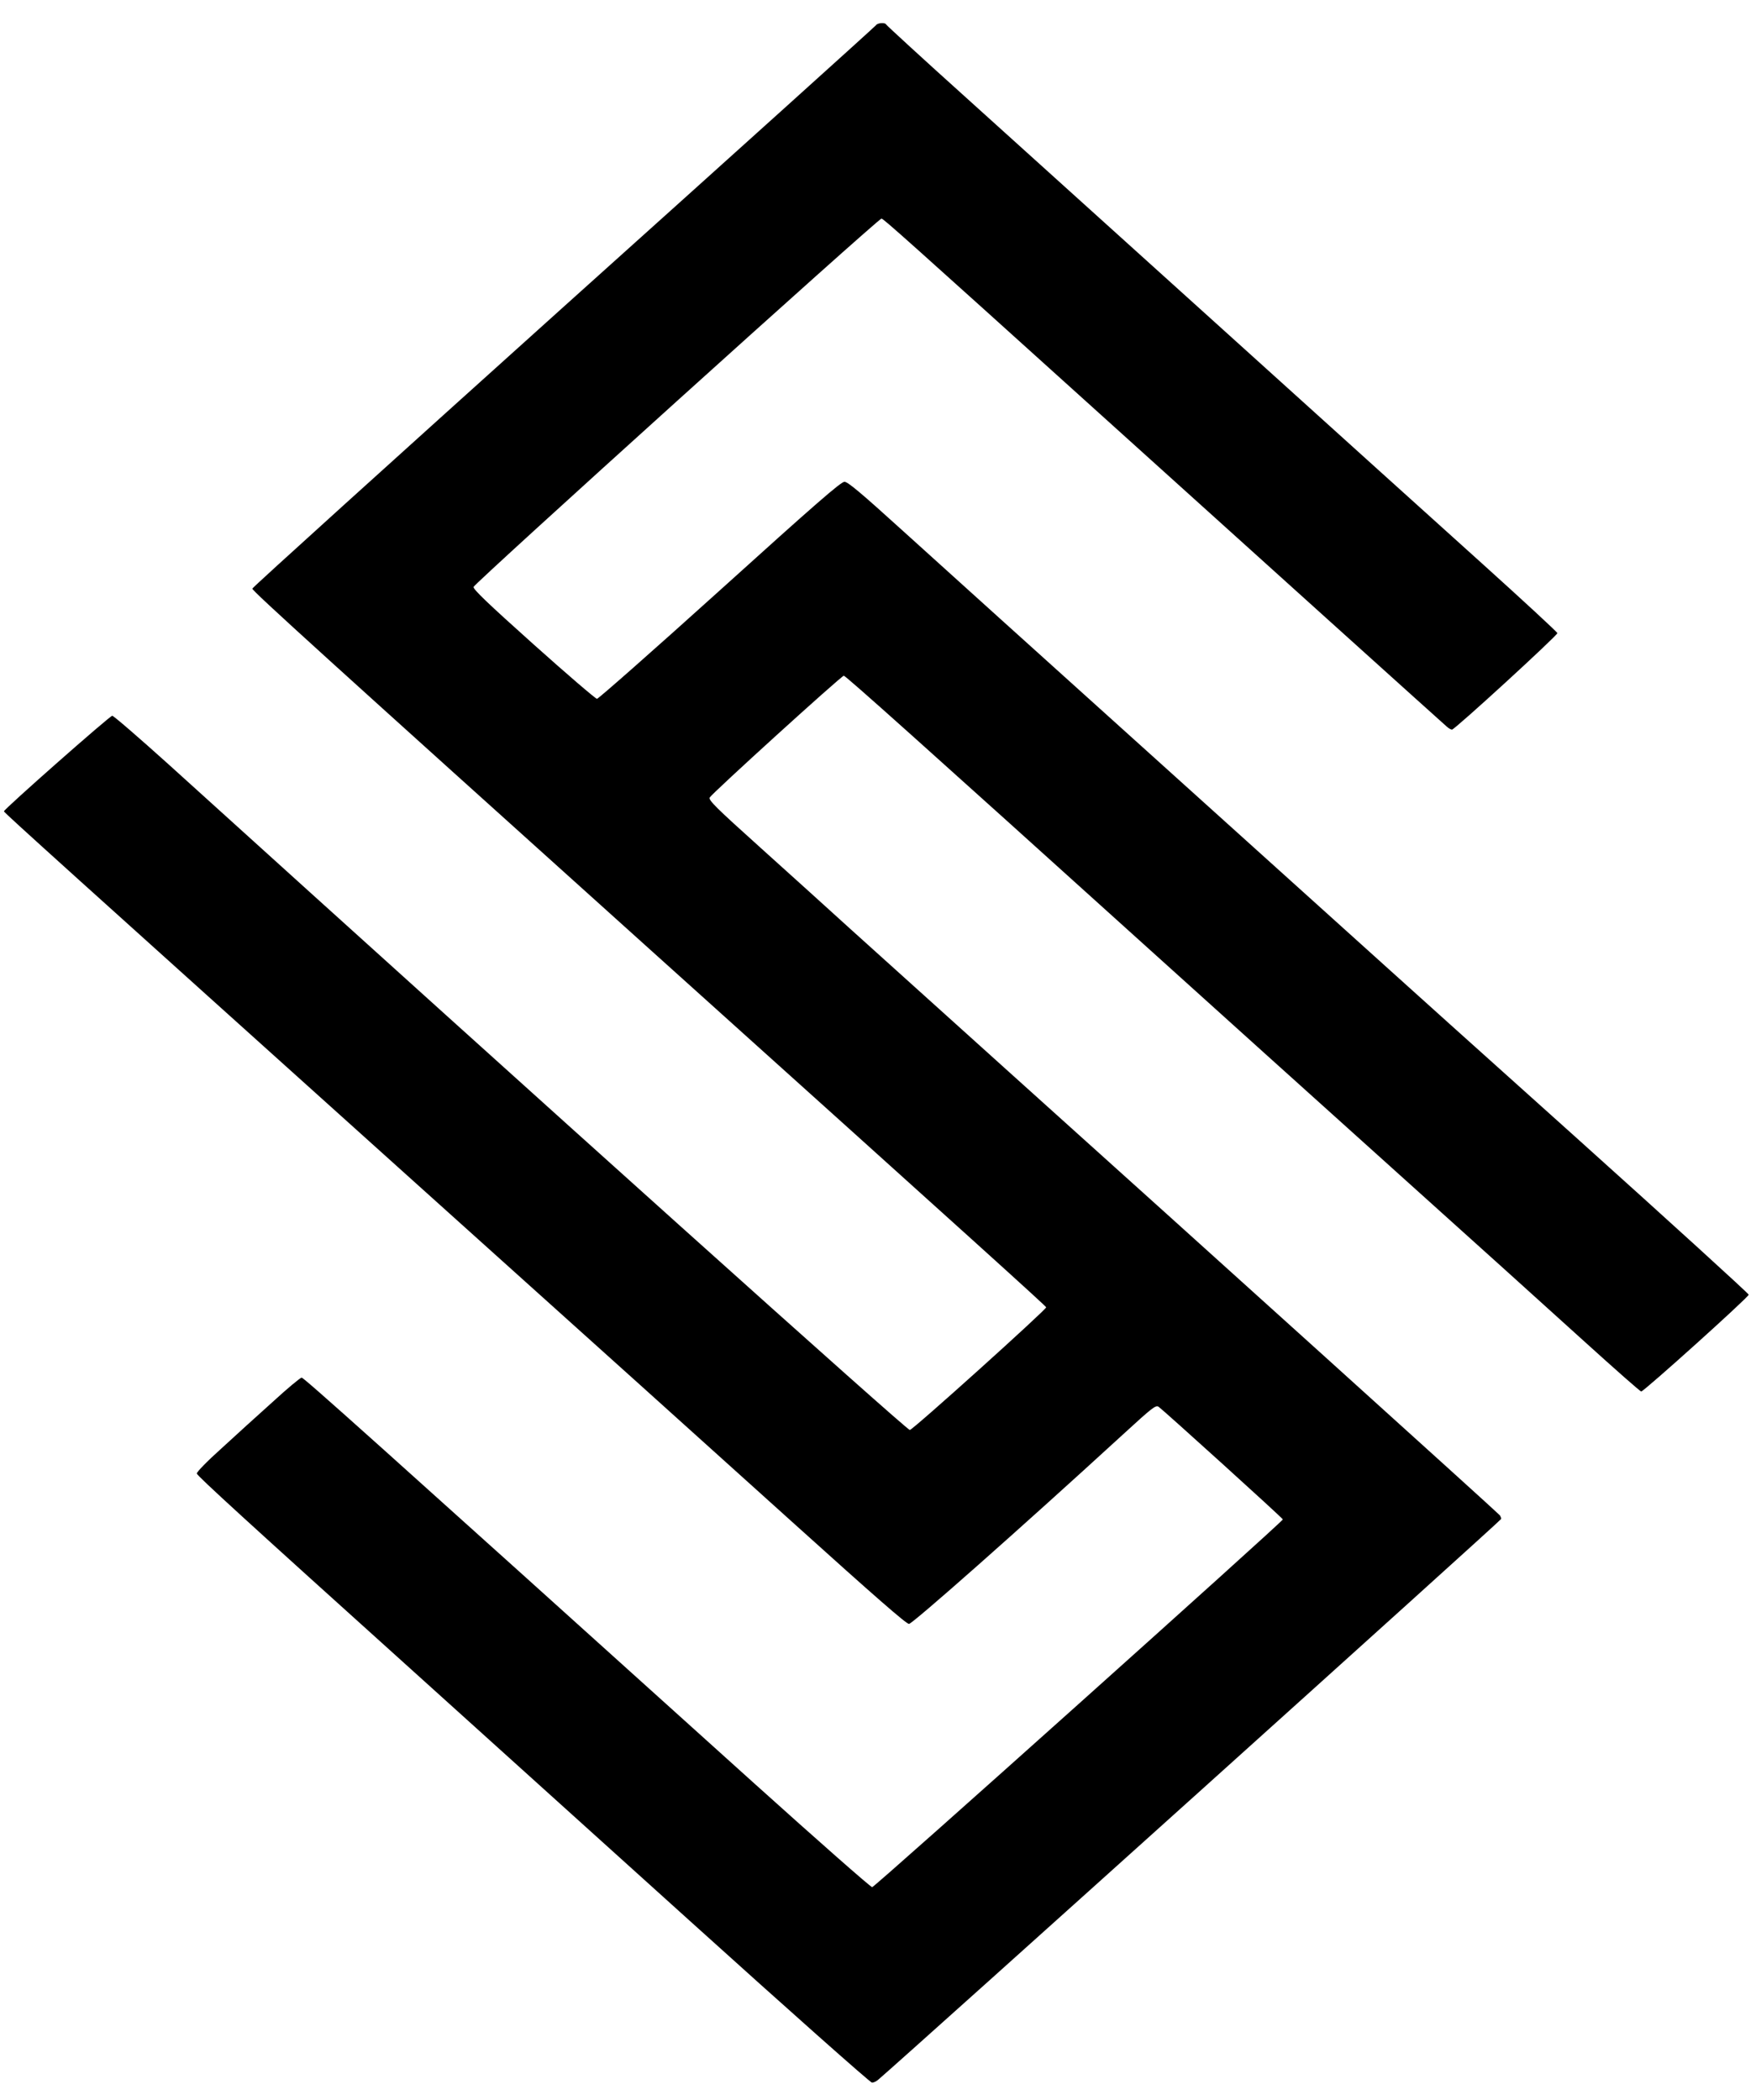 <svg width="51" height="61" viewBox="0 0 51 61" fill="none" xmlns="http://www.w3.org/2000/svg">
<path d="M25.441 0.733C25.421 0.765 21.337 4.449 16.365 8.915C11.397 13.386 7.328 17.066 7.328 17.097C7.328 17.168 9.54 19.171 18.836 27.541C28.466 36.206 30.373 37.931 30.384 37.972C30.398 38.03 26.509 41.535 26.424 41.535C26.33 41.535 16.02 32.276 4.902 22.207C4.038 21.429 3.3 20.79 3.26 20.79C3.19 20.79 0.114 23.504 0.114 23.566C0.114 23.602 1.977 25.279 12.271 34.542C16.475 38.32 21.347 42.706 23.1 44.289C25.391 46.355 26.32 47.168 26.4 47.168C26.499 47.168 29.59 44.437 32.605 41.674C33.464 40.887 33.564 40.806 33.649 40.86C33.773 40.945 37.258 44.097 37.258 44.133C37.258 44.195 25.406 54.814 25.331 54.814C25.286 54.814 23.749 53.459 21.906 51.8C10.703 41.696 8.826 40.015 8.761 40.015C8.721 40.015 8.342 40.332 7.918 40.721C7.488 41.106 6.814 41.718 6.42 42.081C6.005 42.452 5.706 42.764 5.716 42.8C5.731 42.872 7.154 44.173 11.966 48.51C13.534 49.927 17.163 53.2 20.029 55.788C22.895 58.377 25.276 60.492 25.326 60.492C25.371 60.492 25.451 60.456 25.506 60.407C26.445 59.602 43.599 44.16 43.599 44.119C43.599 44.088 43.578 44.039 43.559 44.012C43.519 43.954 34.852 36.125 29.285 31.118C27.358 29.383 25.296 27.523 24.697 26.982C24.103 26.441 22.93 25.381 22.091 24.626C20.783 23.45 20.573 23.24 20.613 23.164C20.678 23.043 24.438 19.627 24.507 19.627C24.562 19.627 26.874 21.698 33.394 27.586C35.091 29.119 38.262 31.976 40.438 33.934C42.61 35.888 45.116 38.146 46.005 38.955C46.894 39.76 47.637 40.417 47.667 40.417C47.742 40.417 50.788 37.677 50.788 37.605C50.788 37.574 48.526 35.513 45.76 33.027C42.989 30.541 40.583 28.377 40.403 28.212C40.224 28.051 37.293 25.408 33.888 22.337C30.483 19.27 27.014 16.136 26.175 15.376C25.002 14.312 24.622 13.994 24.527 13.994C24.427 13.99 23.689 14.633 20.908 17.146C18.986 18.881 17.378 20.298 17.338 20.298C17.298 20.298 16.47 19.587 15.501 18.72C14.158 17.517 13.739 17.115 13.754 17.048C13.769 16.949 25.506 6.349 25.601 6.349C25.656 6.349 26.305 6.93 31.901 11.982C36.145 15.814 41.906 21.009 42.021 21.107C42.076 21.157 42.141 21.192 42.171 21.192C42.251 21.192 45.246 18.447 45.231 18.389C45.226 18.358 44.258 17.463 43.079 16.399C41.896 15.335 38.561 12.322 35.666 9.706C32.765 7.086 29.35 4.001 28.072 2.848C26.794 1.699 25.745 0.733 25.736 0.711C25.711 0.648 25.486 0.662 25.441 0.733Z" fill="black"/>
</svg>
